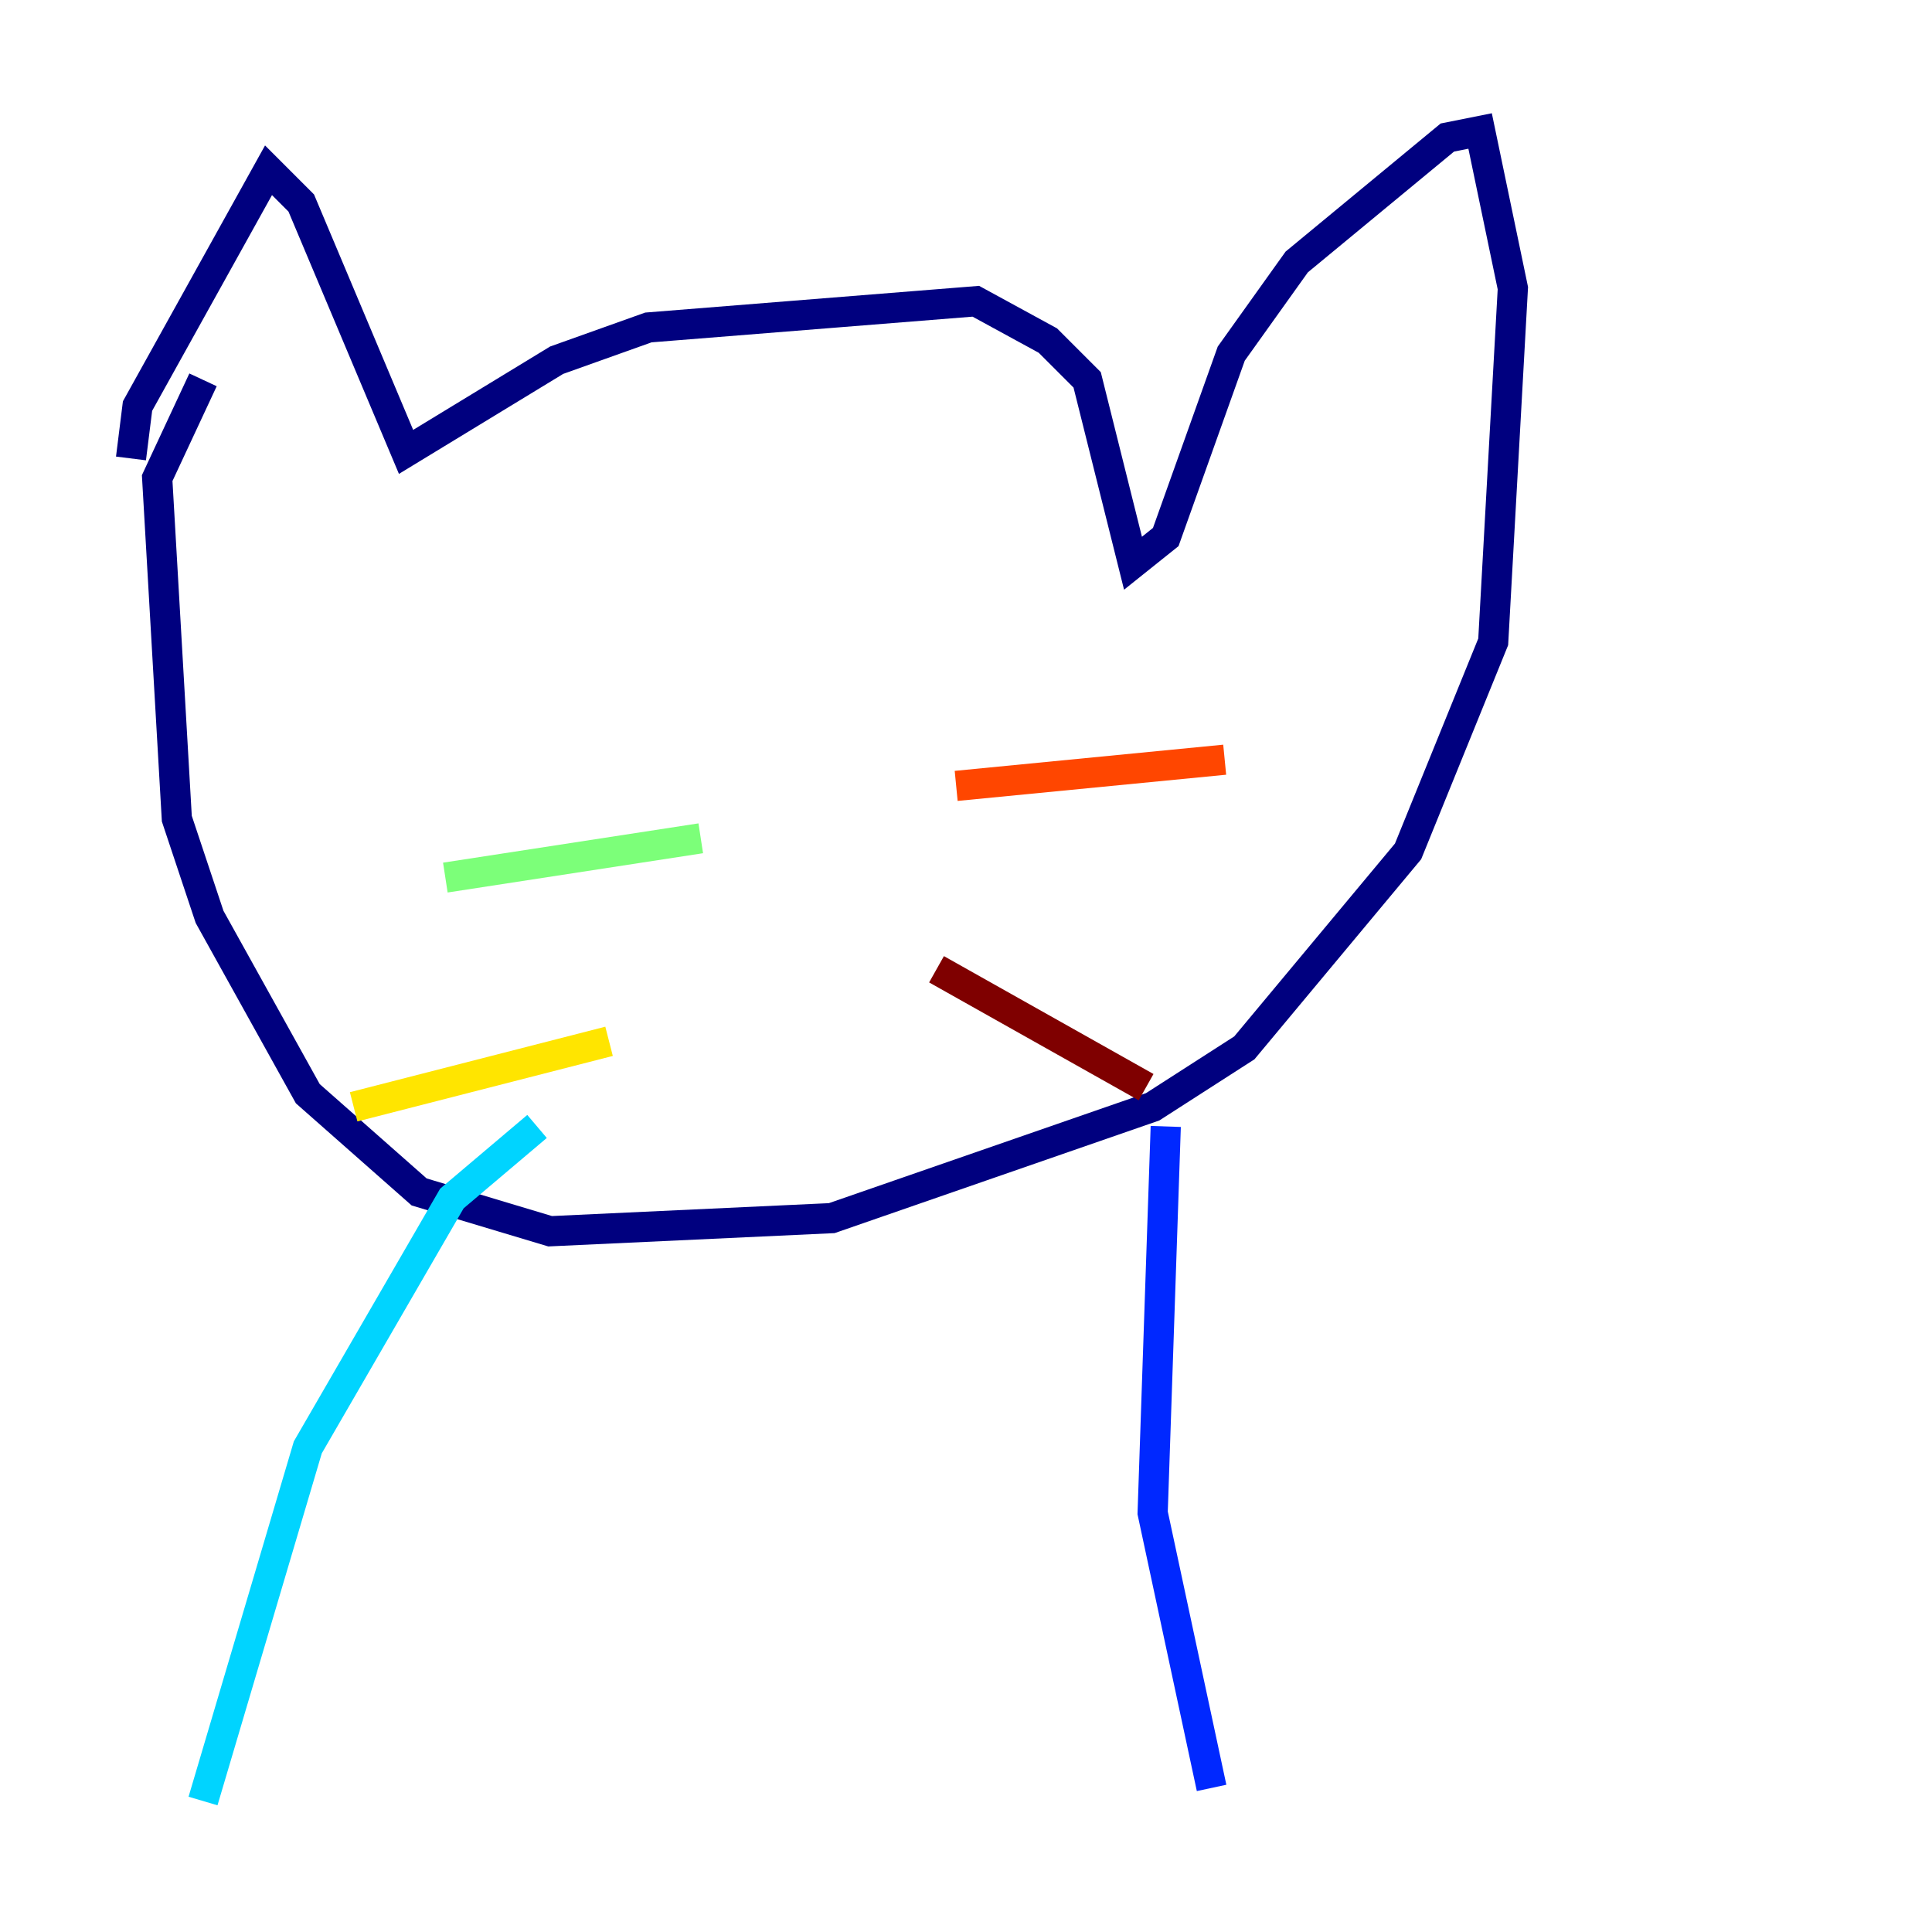 <?xml version="1.0" encoding="utf-8" ?>
<svg baseProfile="tiny" height="128" version="1.2" viewBox="0,0,128,128" width="128" xmlns="http://www.w3.org/2000/svg" xmlns:ev="http://www.w3.org/2001/xml-events" xmlns:xlink="http://www.w3.org/1999/xlink"><defs /><polyline fill="none" points="8.678,30.373 9.112,26.902 17.79,11.281 19.959,13.451 26.902,29.939 36.881,23.864 42.956,21.695 64.651,19.959 69.424,22.563 72.027,25.166 75.064,37.315 77.234,35.58 81.573,23.43 85.912,17.356 95.891,9.112 98.061,8.678 100.231,19.091 98.929,42.522 93.288,56.407 82.441,69.424 76.366,73.329 55.105,80.705 36.447,81.573 27.77,78.969 20.393,72.461 13.885,60.746 11.715,54.237 10.414,31.675 13.451,25.166" stroke="#00007f" stroke-width="2" /><polyline fill="none" points="77.234,74.63 76.366,100.231 80.271,118.454" stroke="#0028ff" stroke-width="2" /><polyline fill="none" points="35.58,74.63 29.939,79.403 20.393,95.891 13.451,119.322" stroke="#00d4ff" stroke-width="2" /><polyline fill="none" points="46.427,55.539 29.505,58.142" stroke="#7cff79" stroke-width="2" /><polyline fill="none" points="40.352,68.99 23.43,73.329" stroke="#ffe500" stroke-width="2" /><polyline fill="none" points="63.349,52.068 81.139,50.332" stroke="#ff4600" stroke-width="2" /><polyline fill="none" points="62.047,64.217 75.932,72.027" stroke="#7f0000" stroke-width="2" /></svg>
